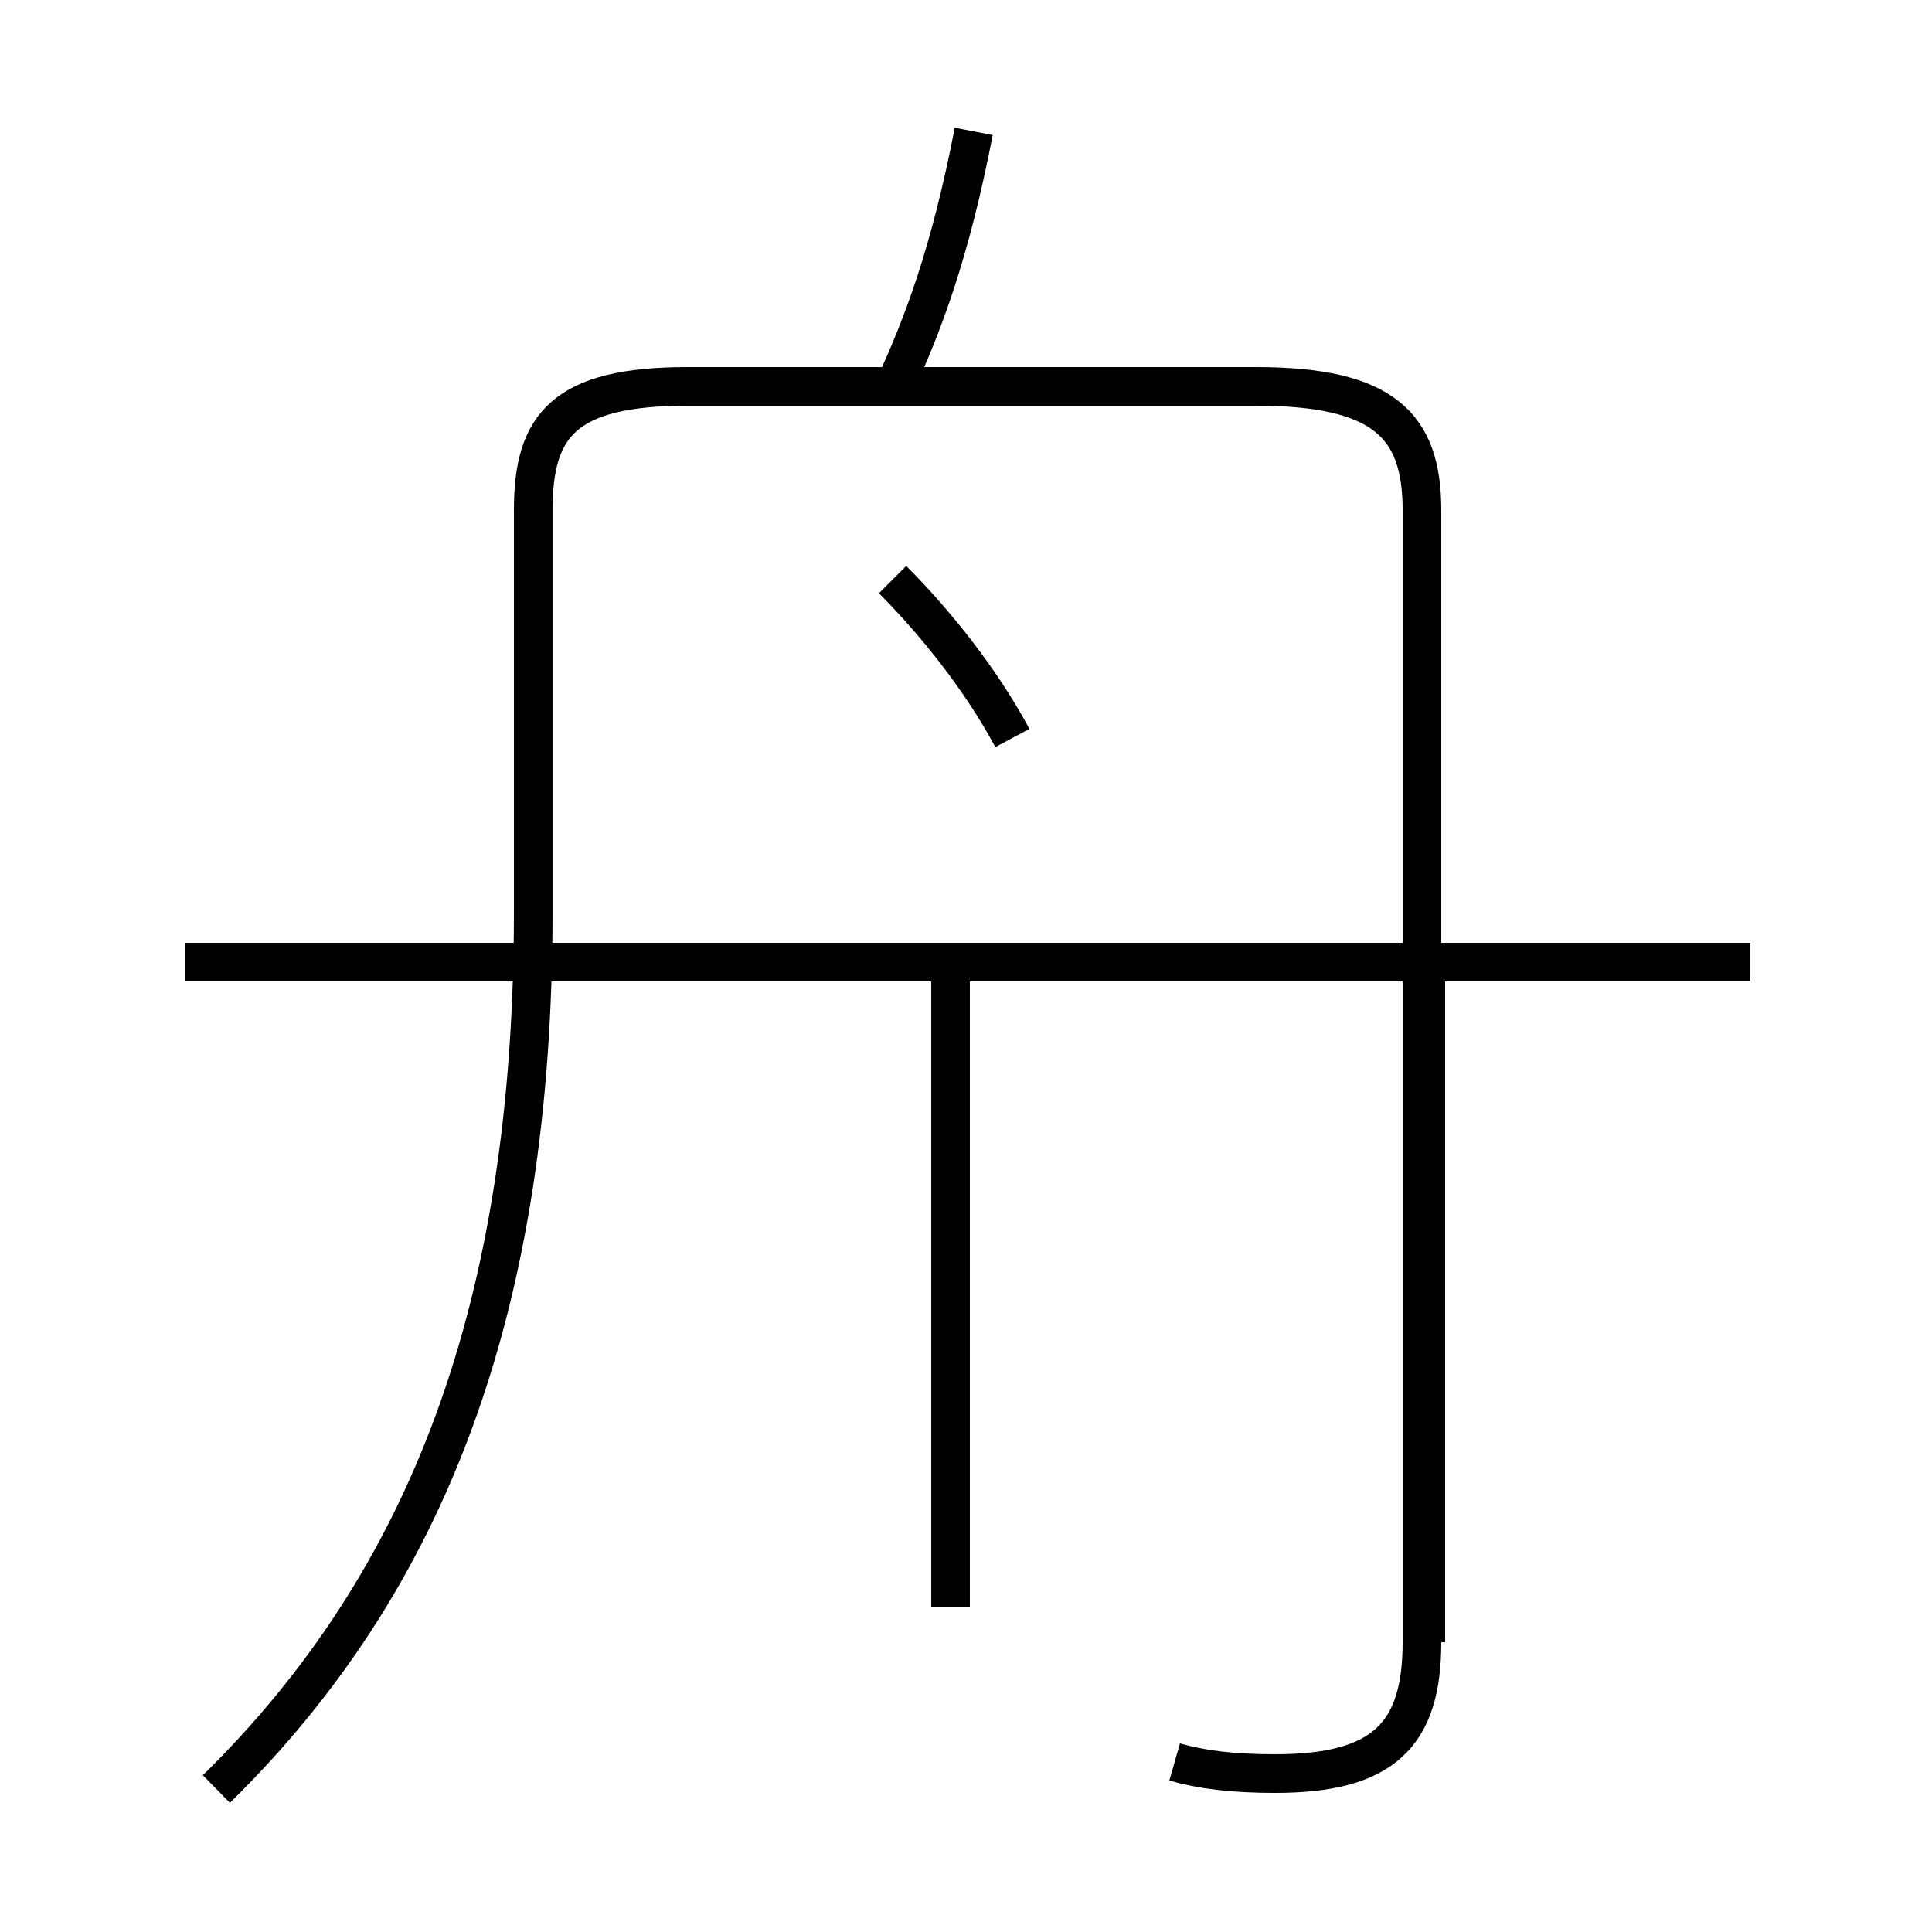 <?xml version='1.0' encoding='utf8'?>
<svg viewBox="0.0 -6.0 50.0 50.0" version="1.1" xmlns="http://www.w3.org/2000/svg">
<rect x="0.0" y="-6.0" width="50.0" height="50.0" fill="#808080" stroke="none"/>
<rect x="-1000" y="-1000" width="2000" height="2000" stroke="white" fill="white"/>
<g style="fill:white;stroke:#000000;  stroke-width:1">
<path d="M 5.6 2.3 C 11.1 -3.1 13.8 -10.2 13.8 -20.4 L 13.8 -30.8 C 13.8 -33.0 14.6 -34.0 17.8 -34.0 L 32.5 -34.0 C 35.8 -34.0 36.8 -33.0 36.8 -30.8 L 36.8 -1.5 C 36.8 0.9 35.8 1.9 33.0 1.9 C 31.9 1.9 31.1 1.8 30.4 1.6 M 24.6 -2.4 L 24.6 -18.9 M 45.3 -19.1 L 4.8 -19.1 M 26.2 -24.9 C 25.4 -26.4 24.2 -27.9 23.1 -29.0 M 23.1 -33.9 C 23.9 -35.6 24.6 -37.5 25.2 -40.6 M 36.9 -19.1 L 36.9 -1.5" transform="translate(0.0, 38.0)" />
</g>
</svg>